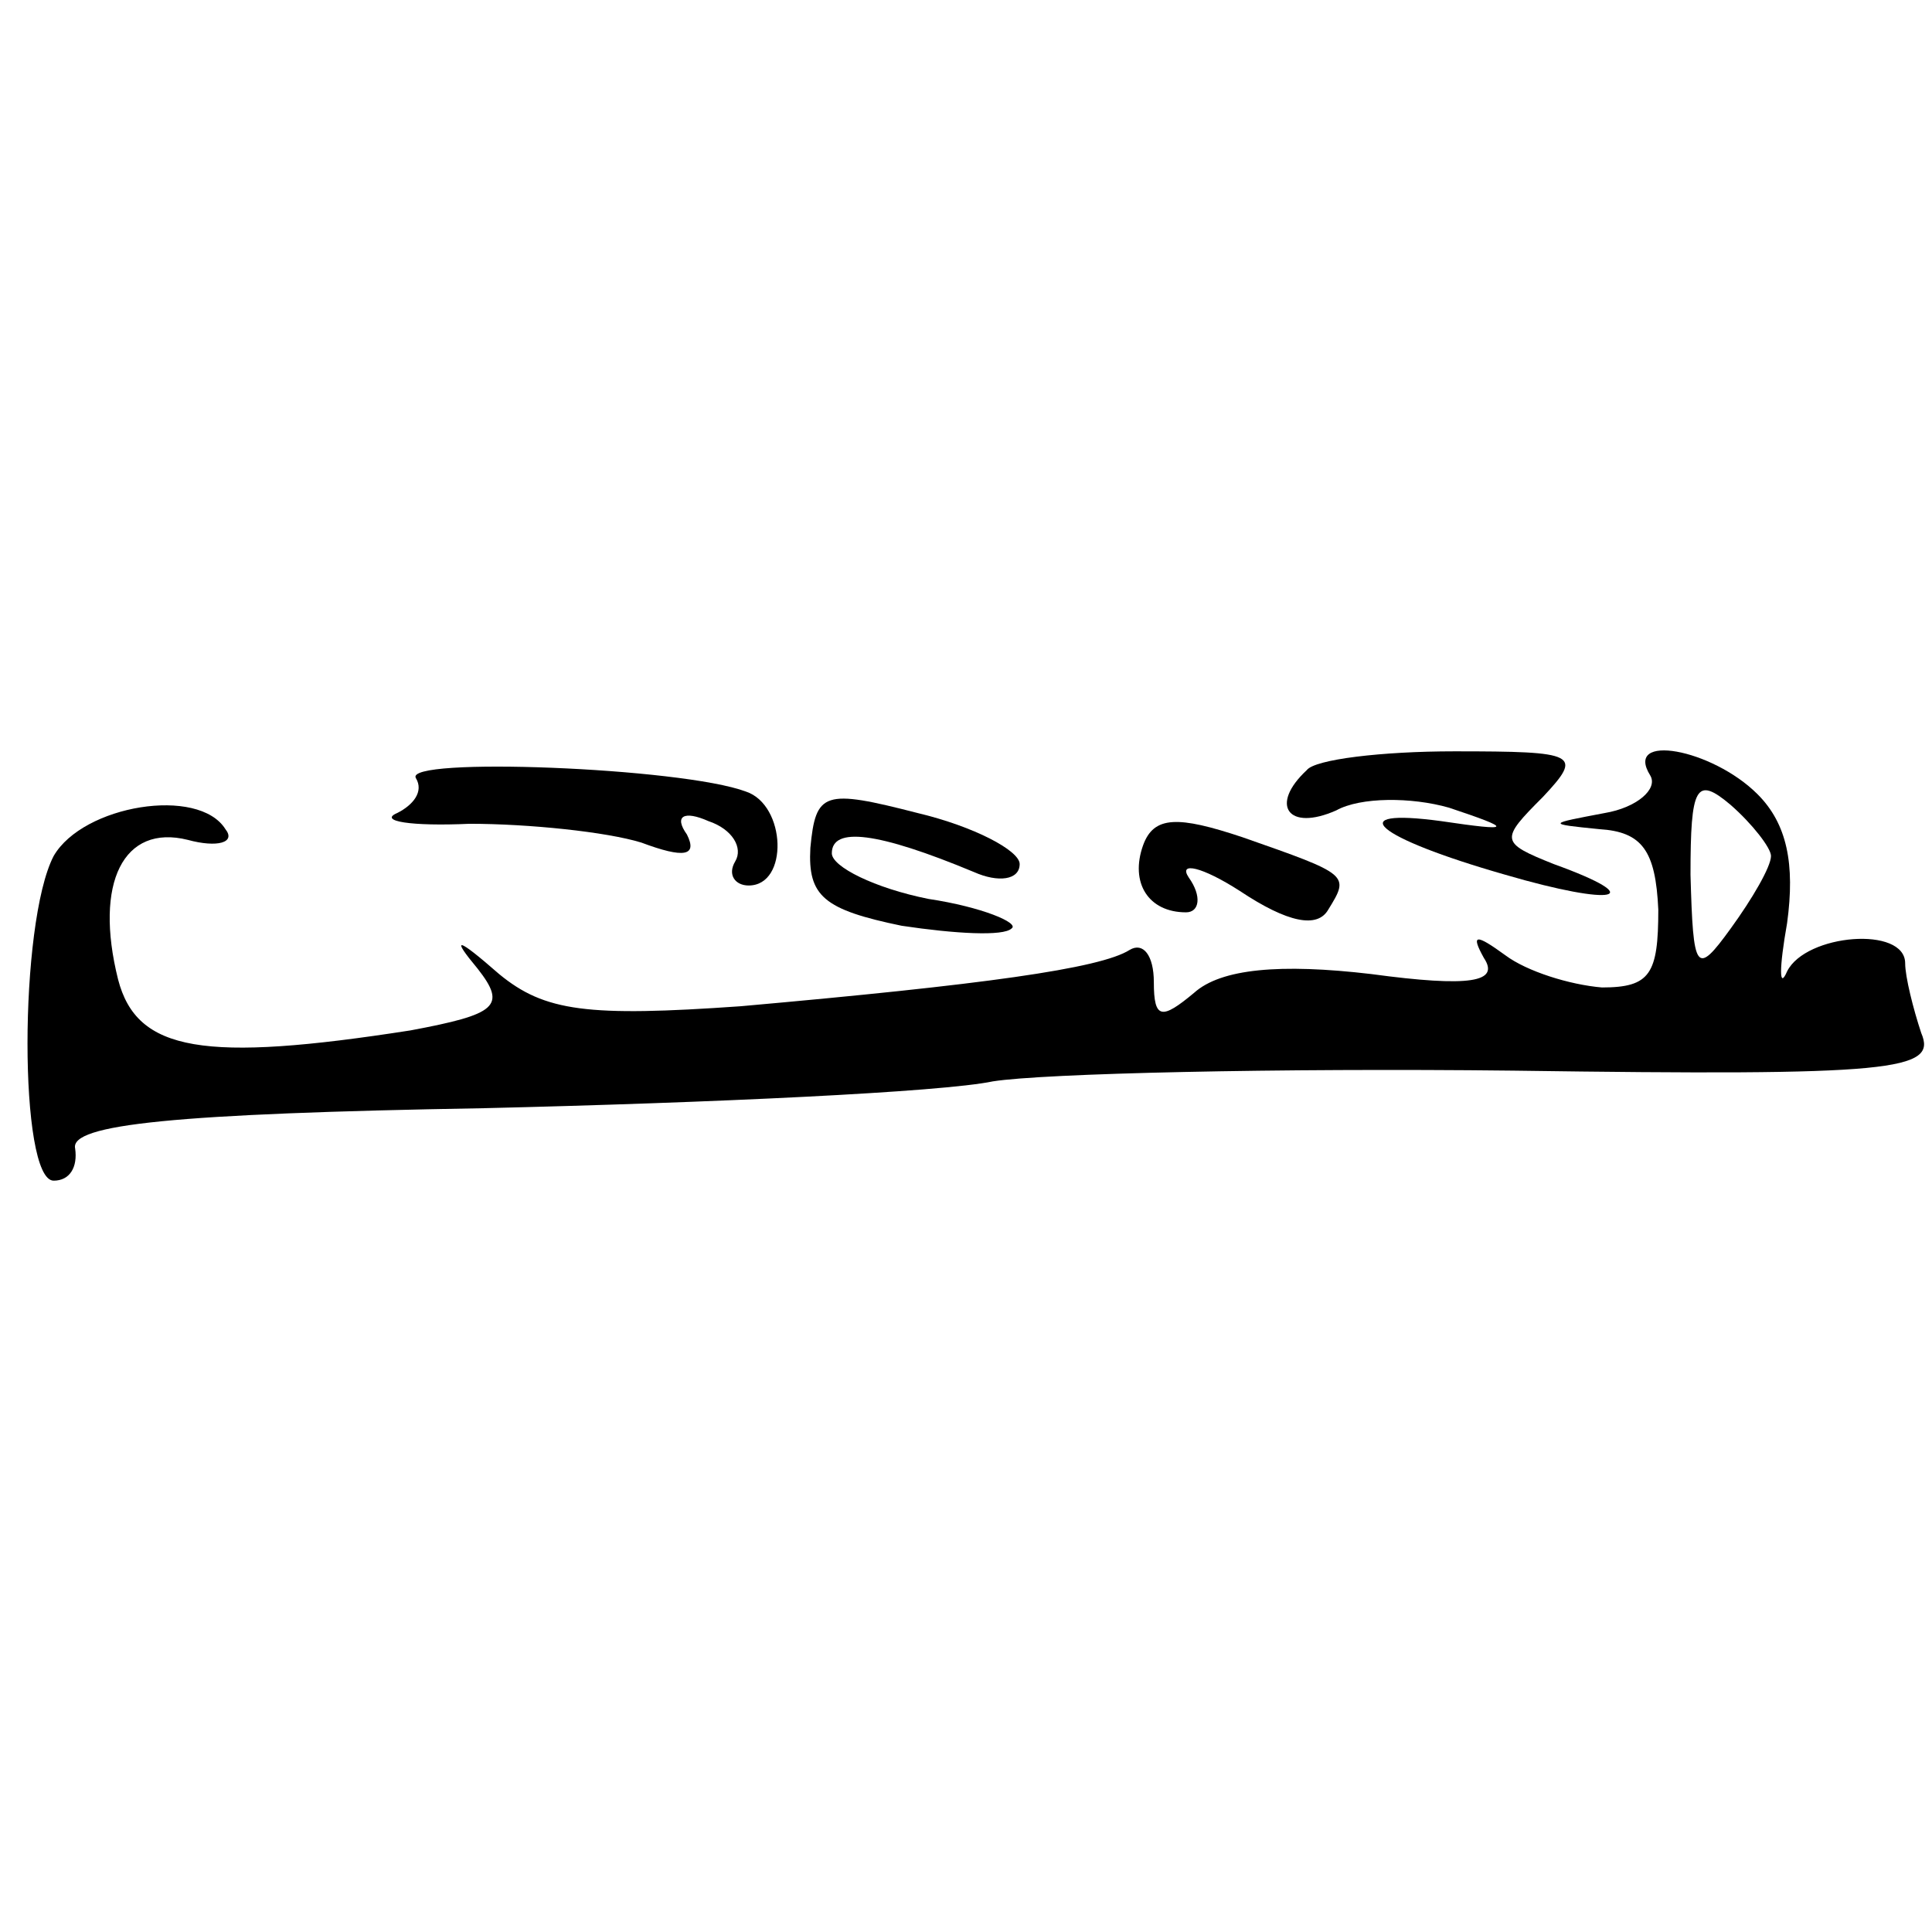 <?xml version="1.0" standalone="no"?>
<!DOCTYPE svg PUBLIC "-//W3C//DTD SVG 20010904//EN"
 "http://www.w3.org/TR/2001/REC-SVG-20010904/DTD/svg10.dtd">
<svg version="1.0" xmlns="http://www.w3.org/2000/svg"
 width="72pt" height="72pt" viewBox="0 0 72 72"
 preserveAspectRatio="xMidYMid meet">
<g transform="translate(0,72) scale(0.1,-0.1)"
fill="#000000" stroke="none">
<path d="M155 430 c3 -5 -1 -10 -7 -13 -7 -3 5 -5 27 -4 22 0 51 -3 64 -7 16
-6 21 -5 17 3 -5 7 -1 9 8 5 9 -3 13 -10 10 -15 -3 -5 0 -9 5 -9 15 0 14 30
-1 35 -24 9 -128 13 -123 5z"/>
<path d="M487 433 c-14 -13 -7 -23 11 -15 9 5 28 5 42 1 24 -8 24 -9 -3 -5
-37 5 -25 -6 24 -20 41 -12 54 -9 18 4 -20 8 -20 9 -4 25 15 16 13 17 -33 17
-27 0 -52 -3 -55 -7z"/>
<path d="M615 431 c3 -5 -5 -12 -17 -14 -21 -4 -22 -4 -2 -6 16 -1 21 -8 22
-30 0 -24 -3 -29 -21 -29 -12 1 -28 6 -36 12 -11 8 -13 8 -8 -1 6 -9 -5 -11
-42 -6 -34 4 -56 2 -66 -7 -12 -10 -15 -10 -15 4 0 10 -4 15 -9 12 -11 -7 -55
-13 -145 -21 -57 -4 -73 -2 -90 12 -16 14 -18 14 -8 2 11 -14 7 -17 -25 -23
-77 -12 -102 -8 -109 19 -9 36 2 58 26 52 11 -3 18 -1 14 4 -10 16 -53 9 -64
-10 -13 -25 -13 -121 0 -121 6 0 9 5 8 12 -2 9 37 13 152 15 85 2 171 6 190
10 19 3 106 5 194 4 142 -2 158 0 152 14 -3 9 -6 21 -6 26 0 14 -37 11 -44 -3
-3 -7 -3 1 0 18 3 22 0 37 -11 48 -17 17 -50 23 -40 7z m45 -30 c0 -4 -7 -16
-15 -27 -13 -18 -14 -16 -15 20 0 33 2 37 15 26 8 -7 15 -16 15 -19z"/>
<path d="M302 404 c-1 -18 5 -23 34 -29 20 -3 38 -4 41 -1 3 2 -11 8 -31 11
-20 4 -36 12 -36 17 0 10 17 8 53 -7 9 -4 17 -3 17 3 0 5 -17 14 -38 19 -35 9
-38 8 -40 -13z"/>
<path d="M426 405 c-5 -14 2 -25 16 -25 5 0 6 6 1 13 -4 6 5 4 19 -5 18 -12
29 -14 33 -7 8 13 8 13 -32 27 -24 8 -33 8 -37 -3z"/>
</g>
</svg>
